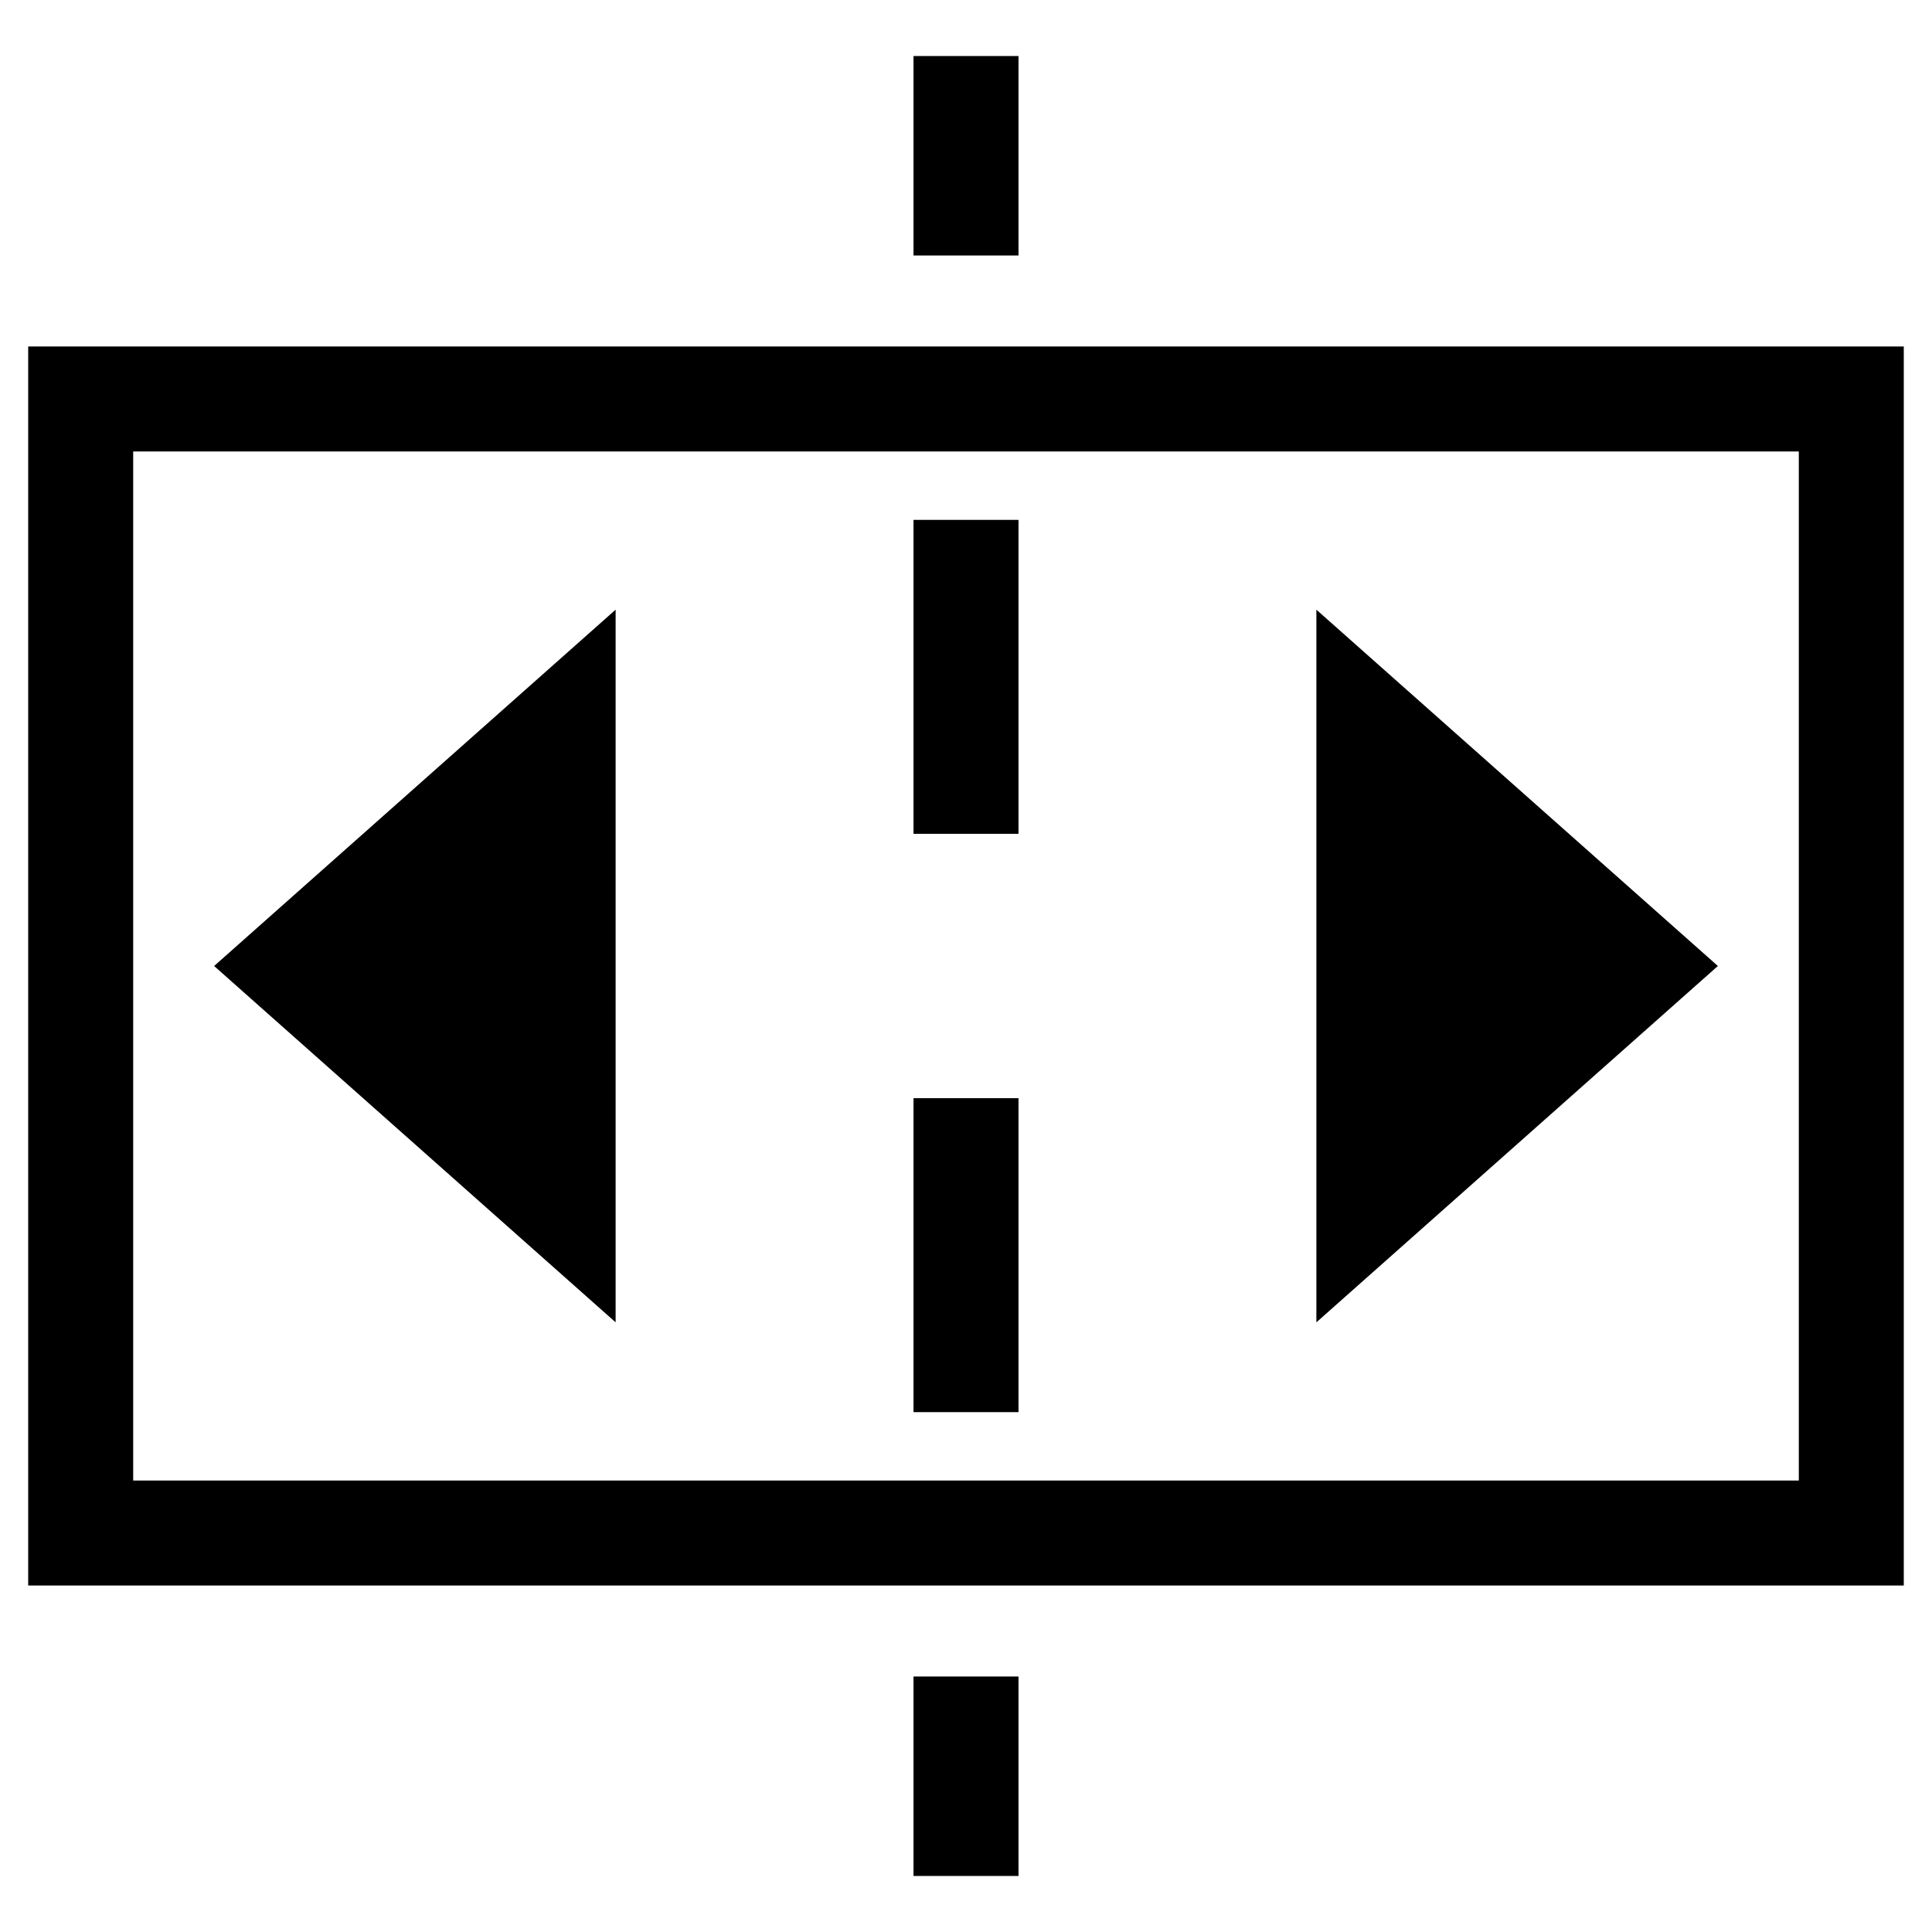 <?xml version="1.0" encoding="utf-8"?>
<!-- Generator: Adobe Illustrator 16.0.0, SVG Export Plug-In . SVG Version: 6.00 Build 0)  -->
<!DOCTYPE svg PUBLIC "-//W3C//DTD SVG 1.1//EN" "http://www.w3.org/Graphics/SVG/1.1/DTD/svg11.dtd">
<svg version="1.1" id="Layer_1" xmlns="http://www.w3.org/2000/svg" xmlns:xlink="http://www.w3.org/1999/xlink" x="0px" y="0px"
	 width="96px" height="96px" viewBox="0 0 96 96" enable-background="new 0 0 96 96" xml:space="preserve">
<g>
	<path d="M1.401,17.217v61.566h93.197V17.217H1.401z M89.382,73.567H6.618V22.433h82.764V73.567z"/>
	<polygon points="30.59,30.294 10.64,48 30.59,65.706 	"/>
	<polygon points="65.41,30.294 65.41,65.706 85.36,48 	"/>
	<rect x="45.392" y="83.305" width="5.217" height="9.911"/>
	<rect x="45.392" y="54.568" width="5.217" height="15.6"/>
	<rect x="45.392" y="25.832" width="5.217" height="15.6"/>
	<rect x="45.392" y="2.784" width="5.217" height="9.911"/>
</g>
</svg>
